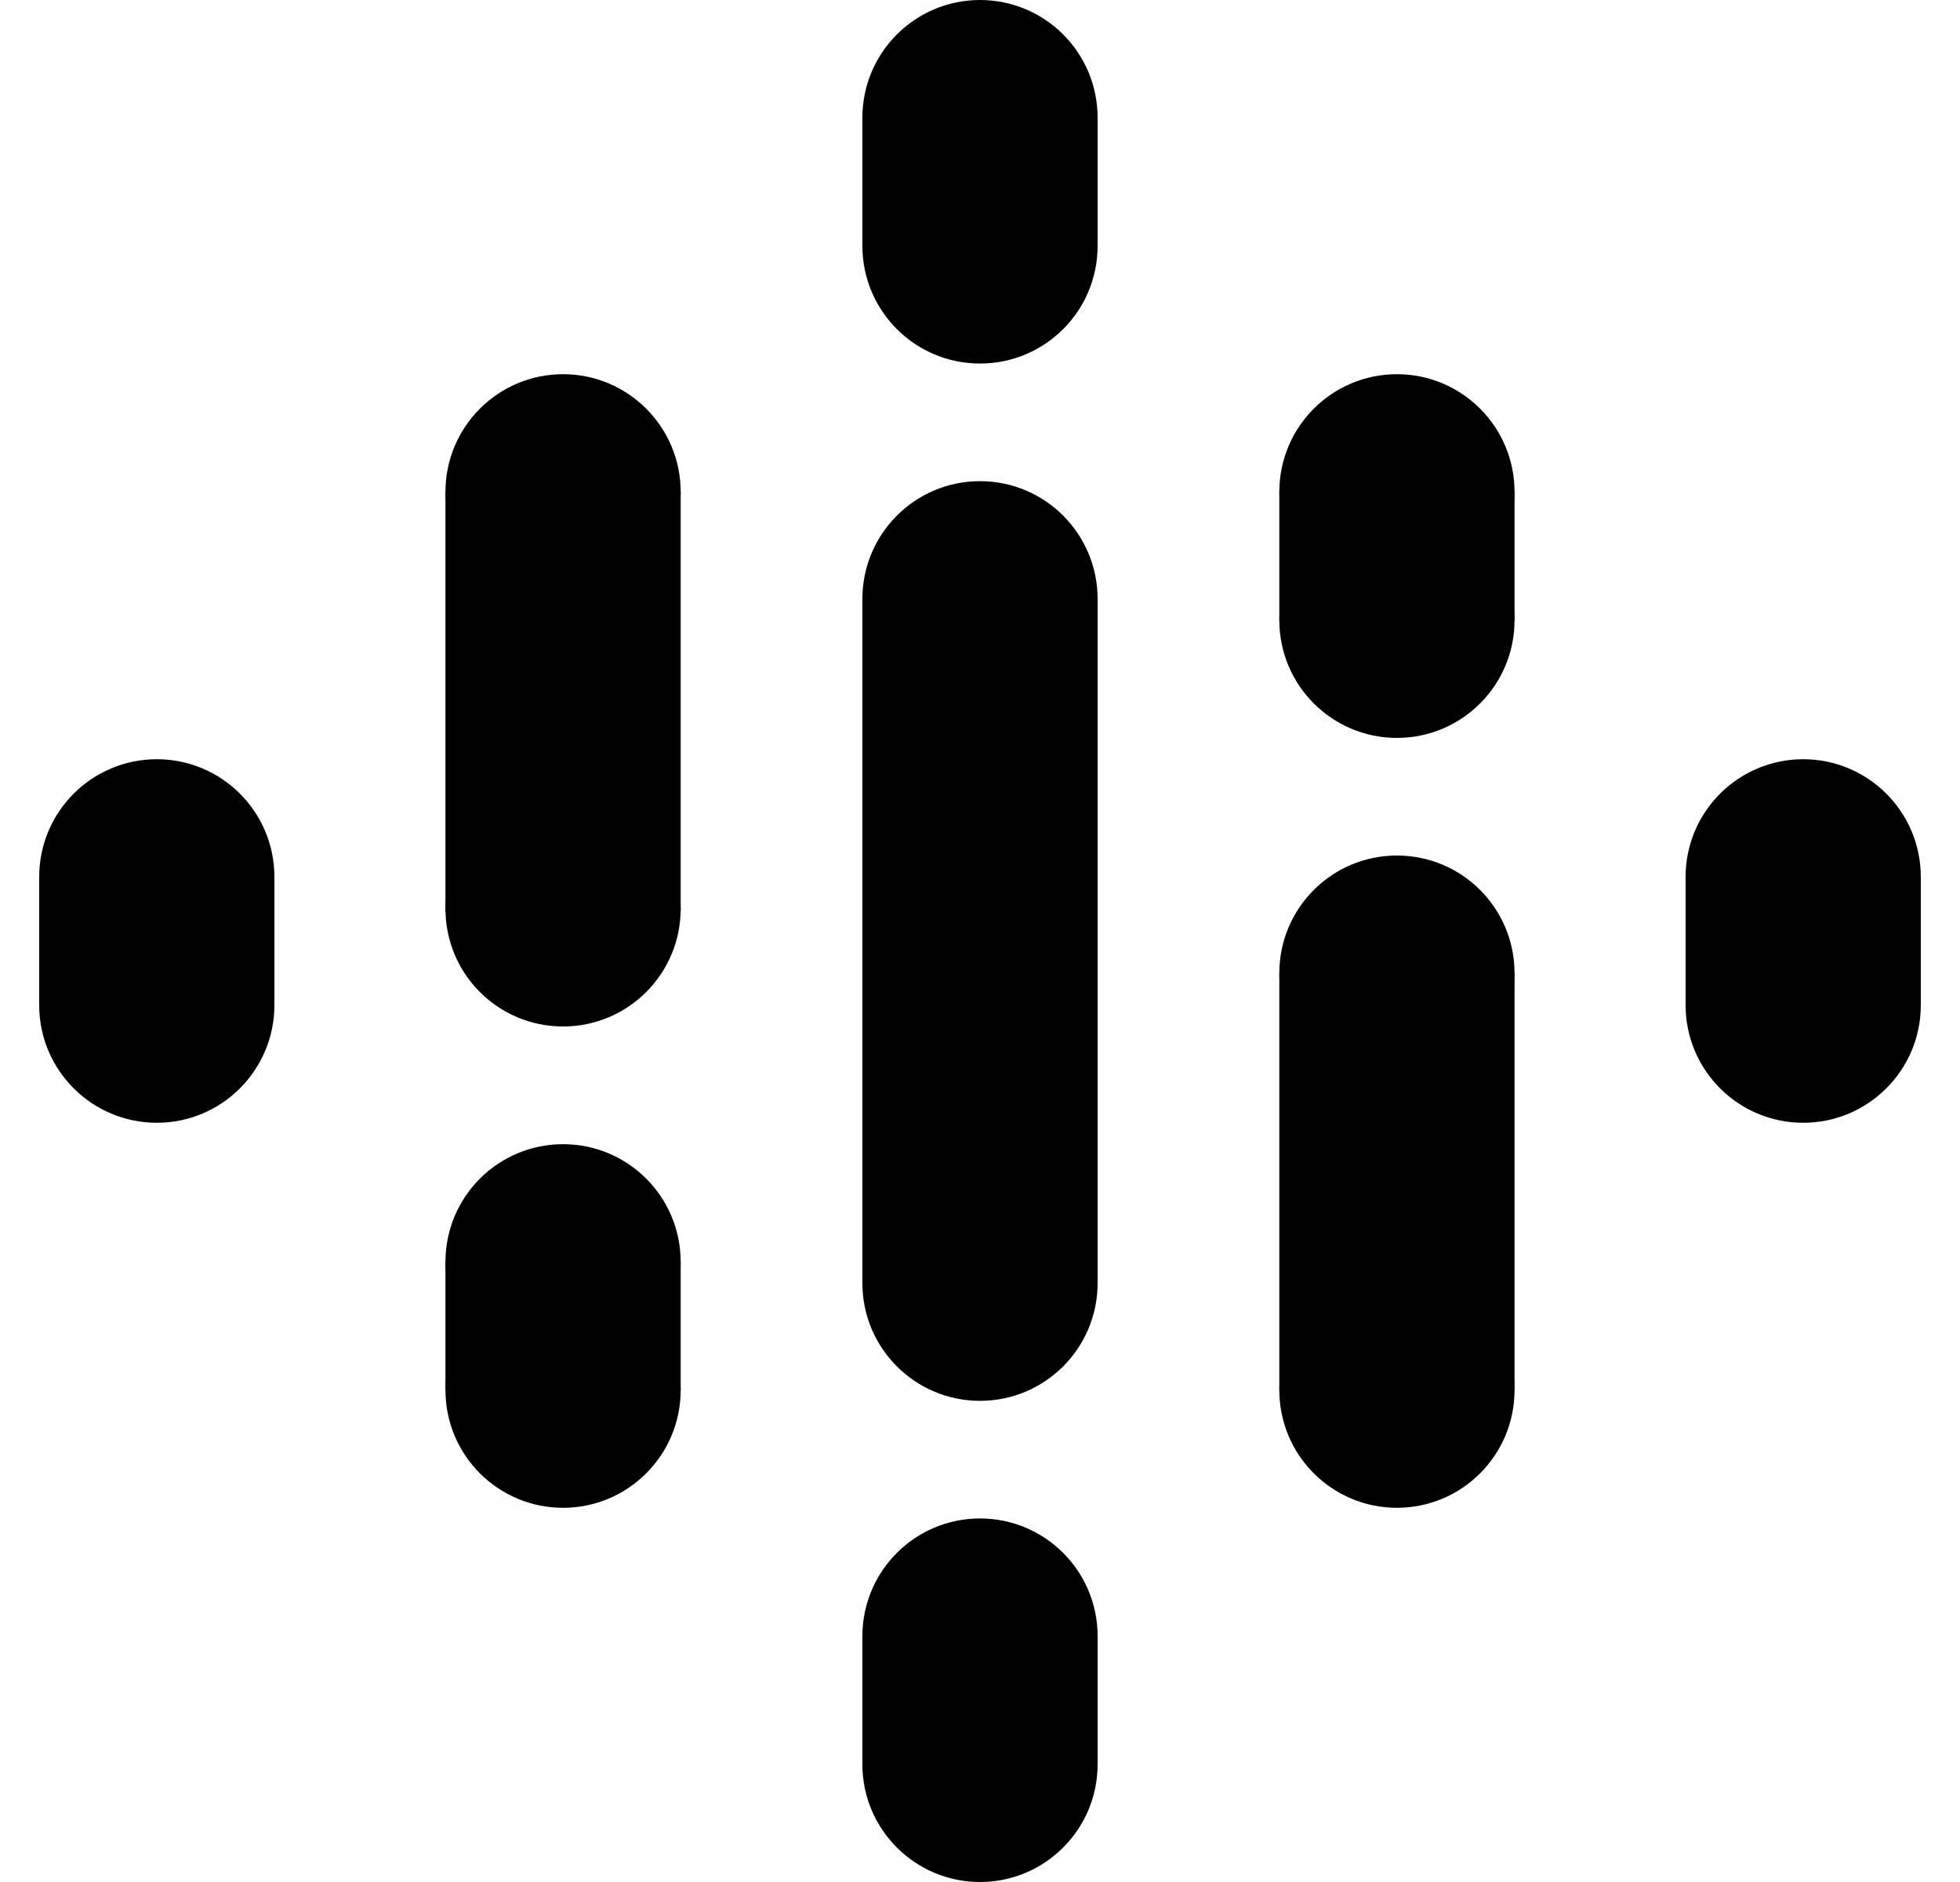<svg width="25" height="24" viewBox="0 0 25 24" fill="none" xmlns="http://www.w3.org/2000/svg">
<g clip-path="url(#clip0_301_7730)">
<path d="M11 7.636V11.273V12.727V16.364H14V12.727V11.273V7.636H11Z" fill="black"/>
<path d="M2 12.682C2.828 12.682 3.5 12.011 3.5 11.182C3.5 10.354 2.828 9.682 2 9.682C1.172 9.682 0.5 10.354 0.5 11.182C0.5 12.011 1.172 12.682 2 12.682Z" fill="black"/>
<path d="M2 14.318C2.828 14.318 3.5 13.646 3.5 12.818C3.5 11.989 2.828 11.318 2 11.318C1.172 11.318 0.5 11.989 0.5 12.818C0.5 13.646 1.172 14.318 2 14.318Z" fill="black"/>
<path d="M3.5 11.182H0.5V12.819H3.5V11.182Z" fill="black"/>
<path d="M23 14.318C23.828 14.318 24.5 13.646 24.5 12.818C24.5 11.989 23.828 11.318 23 11.318C22.172 11.318 21.5 11.989 21.5 12.818C21.5 13.646 22.172 14.318 23 14.318Z" fill="black"/>
<path d="M23 12.682C23.828 12.682 24.5 12.011 24.5 11.182C24.5 10.354 23.828 9.682 23 9.682C22.172 9.682 21.5 10.354 21.5 11.182C21.5 12.011 22.172 12.682 23 12.682Z" fill="black"/>
<path d="M21.5 12.819H24.5V11.182H21.5V12.819Z" fill="black"/>
<path d="M7.182 17.591C8.01 17.591 8.682 16.919 8.682 16.091C8.682 15.263 8.01 14.591 7.182 14.591C6.353 14.591 5.682 15.263 5.682 16.091C5.682 16.919 6.353 17.591 7.182 17.591Z" fill="black"/>
<path d="M7.182 19.228C8.01 19.228 8.682 18.556 8.682 17.728C8.682 16.899 8.01 16.227 7.182 16.227C6.353 16.227 5.682 16.899 5.682 17.728C5.682 18.556 6.353 19.228 7.182 19.228Z" fill="black"/>
<path d="M8.682 16.091H5.682V17.727H8.682V16.091Z" fill="black"/>
<path d="M7.182 7.772C8.01 7.772 8.682 7.101 8.682 6.272C8.682 5.444 8.01 4.772 7.182 4.772C6.353 4.772 5.682 5.444 5.682 6.272C5.682 7.101 6.353 7.772 7.182 7.772Z" fill="black"/>
<path d="M7.182 13.09C8.01 13.09 8.682 12.419 8.682 11.59C8.682 10.762 8.01 10.09 7.182 10.09C6.353 10.09 5.682 10.762 5.682 11.59C5.682 12.419 6.353 13.09 7.182 13.09Z" fill="black"/>
<path d="M8.682 6.272H5.682V11.625H8.682V6.272Z" fill="black"/>
<path d="M17.818 9.41C18.647 9.41 19.318 8.738 19.318 7.91C19.318 7.081 18.647 6.41 17.818 6.41C16.99 6.41 16.318 7.081 16.318 7.91C16.318 8.738 16.99 9.41 17.818 9.41Z" fill="black"/>
<path d="M17.818 7.772C18.647 7.772 19.318 7.101 19.318 6.272C19.318 5.444 18.647 4.772 17.818 4.772C16.99 4.772 16.318 5.444 16.318 6.272C16.318 7.101 16.99 7.772 17.818 7.772Z" fill="black"/>
<path d="M16.318 7.909H19.318V6.272H16.318V7.909Z" fill="black"/>
<path d="M12.5 4.636C13.329 4.636 14 3.965 14 3.136C14 2.308 13.329 1.636 12.5 1.636C11.672 1.636 11 2.308 11 3.136C11 3.965 11.672 4.636 12.5 4.636Z" fill="black"/>
<path d="M12.5 3C13.329 3 14 2.328 14 1.5C14 0.672 13.329 0 12.5 0C11.672 0 11 0.672 11 1.5C11 2.328 11.672 3 12.5 3Z" fill="black"/>
<path d="M11 3.136H14V1.5H11V3.136Z" fill="black"/>
<path d="M12.5 24C13.329 24 14 23.328 14 22.5C14 21.672 13.329 21 12.5 21C11.672 21 11 21.672 11 22.5C11 23.328 11.672 24 12.5 24Z" fill="black"/>
<path d="M12.5 22.364C13.329 22.364 14 21.692 14 20.864C14 20.036 13.329 19.364 12.5 19.364C11.672 19.364 11 20.036 11 20.864C11 21.692 11.672 22.364 12.5 22.364Z" fill="black"/>
<path d="M11 22.5H14V20.864H11V22.5Z" fill="black"/>
<path d="M17.818 19.228C18.647 19.228 19.318 18.556 19.318 17.728C19.318 16.899 18.647 16.227 17.818 16.227C16.99 16.227 16.318 16.899 16.318 17.728C16.318 18.556 16.99 19.228 17.818 19.228Z" fill="black"/>
<path d="M17.818 13.91C18.647 13.91 19.318 13.238 19.318 12.41C19.318 11.581 18.647 10.91 17.818 10.91C16.99 10.91 16.318 11.581 16.318 12.41C16.318 13.238 16.99 13.91 17.818 13.91Z" fill="black"/>
<path d="M16.318 17.727H19.318V12.409H16.318V17.727Z" fill="black"/>
<path d="M12.5 9.137C13.329 9.137 14 8.465 14 7.637C14 6.808 13.329 6.136 12.5 6.136C11.672 6.136 11 6.808 11 7.637C11 8.465 11.672 9.137 12.5 9.137Z" fill="black"/>
<path d="M12.5 17.864C13.329 17.864 14 17.192 14 16.364C14 15.536 13.329 14.864 12.5 14.864C11.672 14.864 11 15.536 11 16.364C11 17.192 11.672 17.864 12.5 17.864Z" fill="black"/>
</g>
<defs>
<clipPath id="clip0_301_7730">
<rect width="24" height="24" fill="white" transform="translate(0.5)"/>
</clipPath>
</defs>
</svg>
